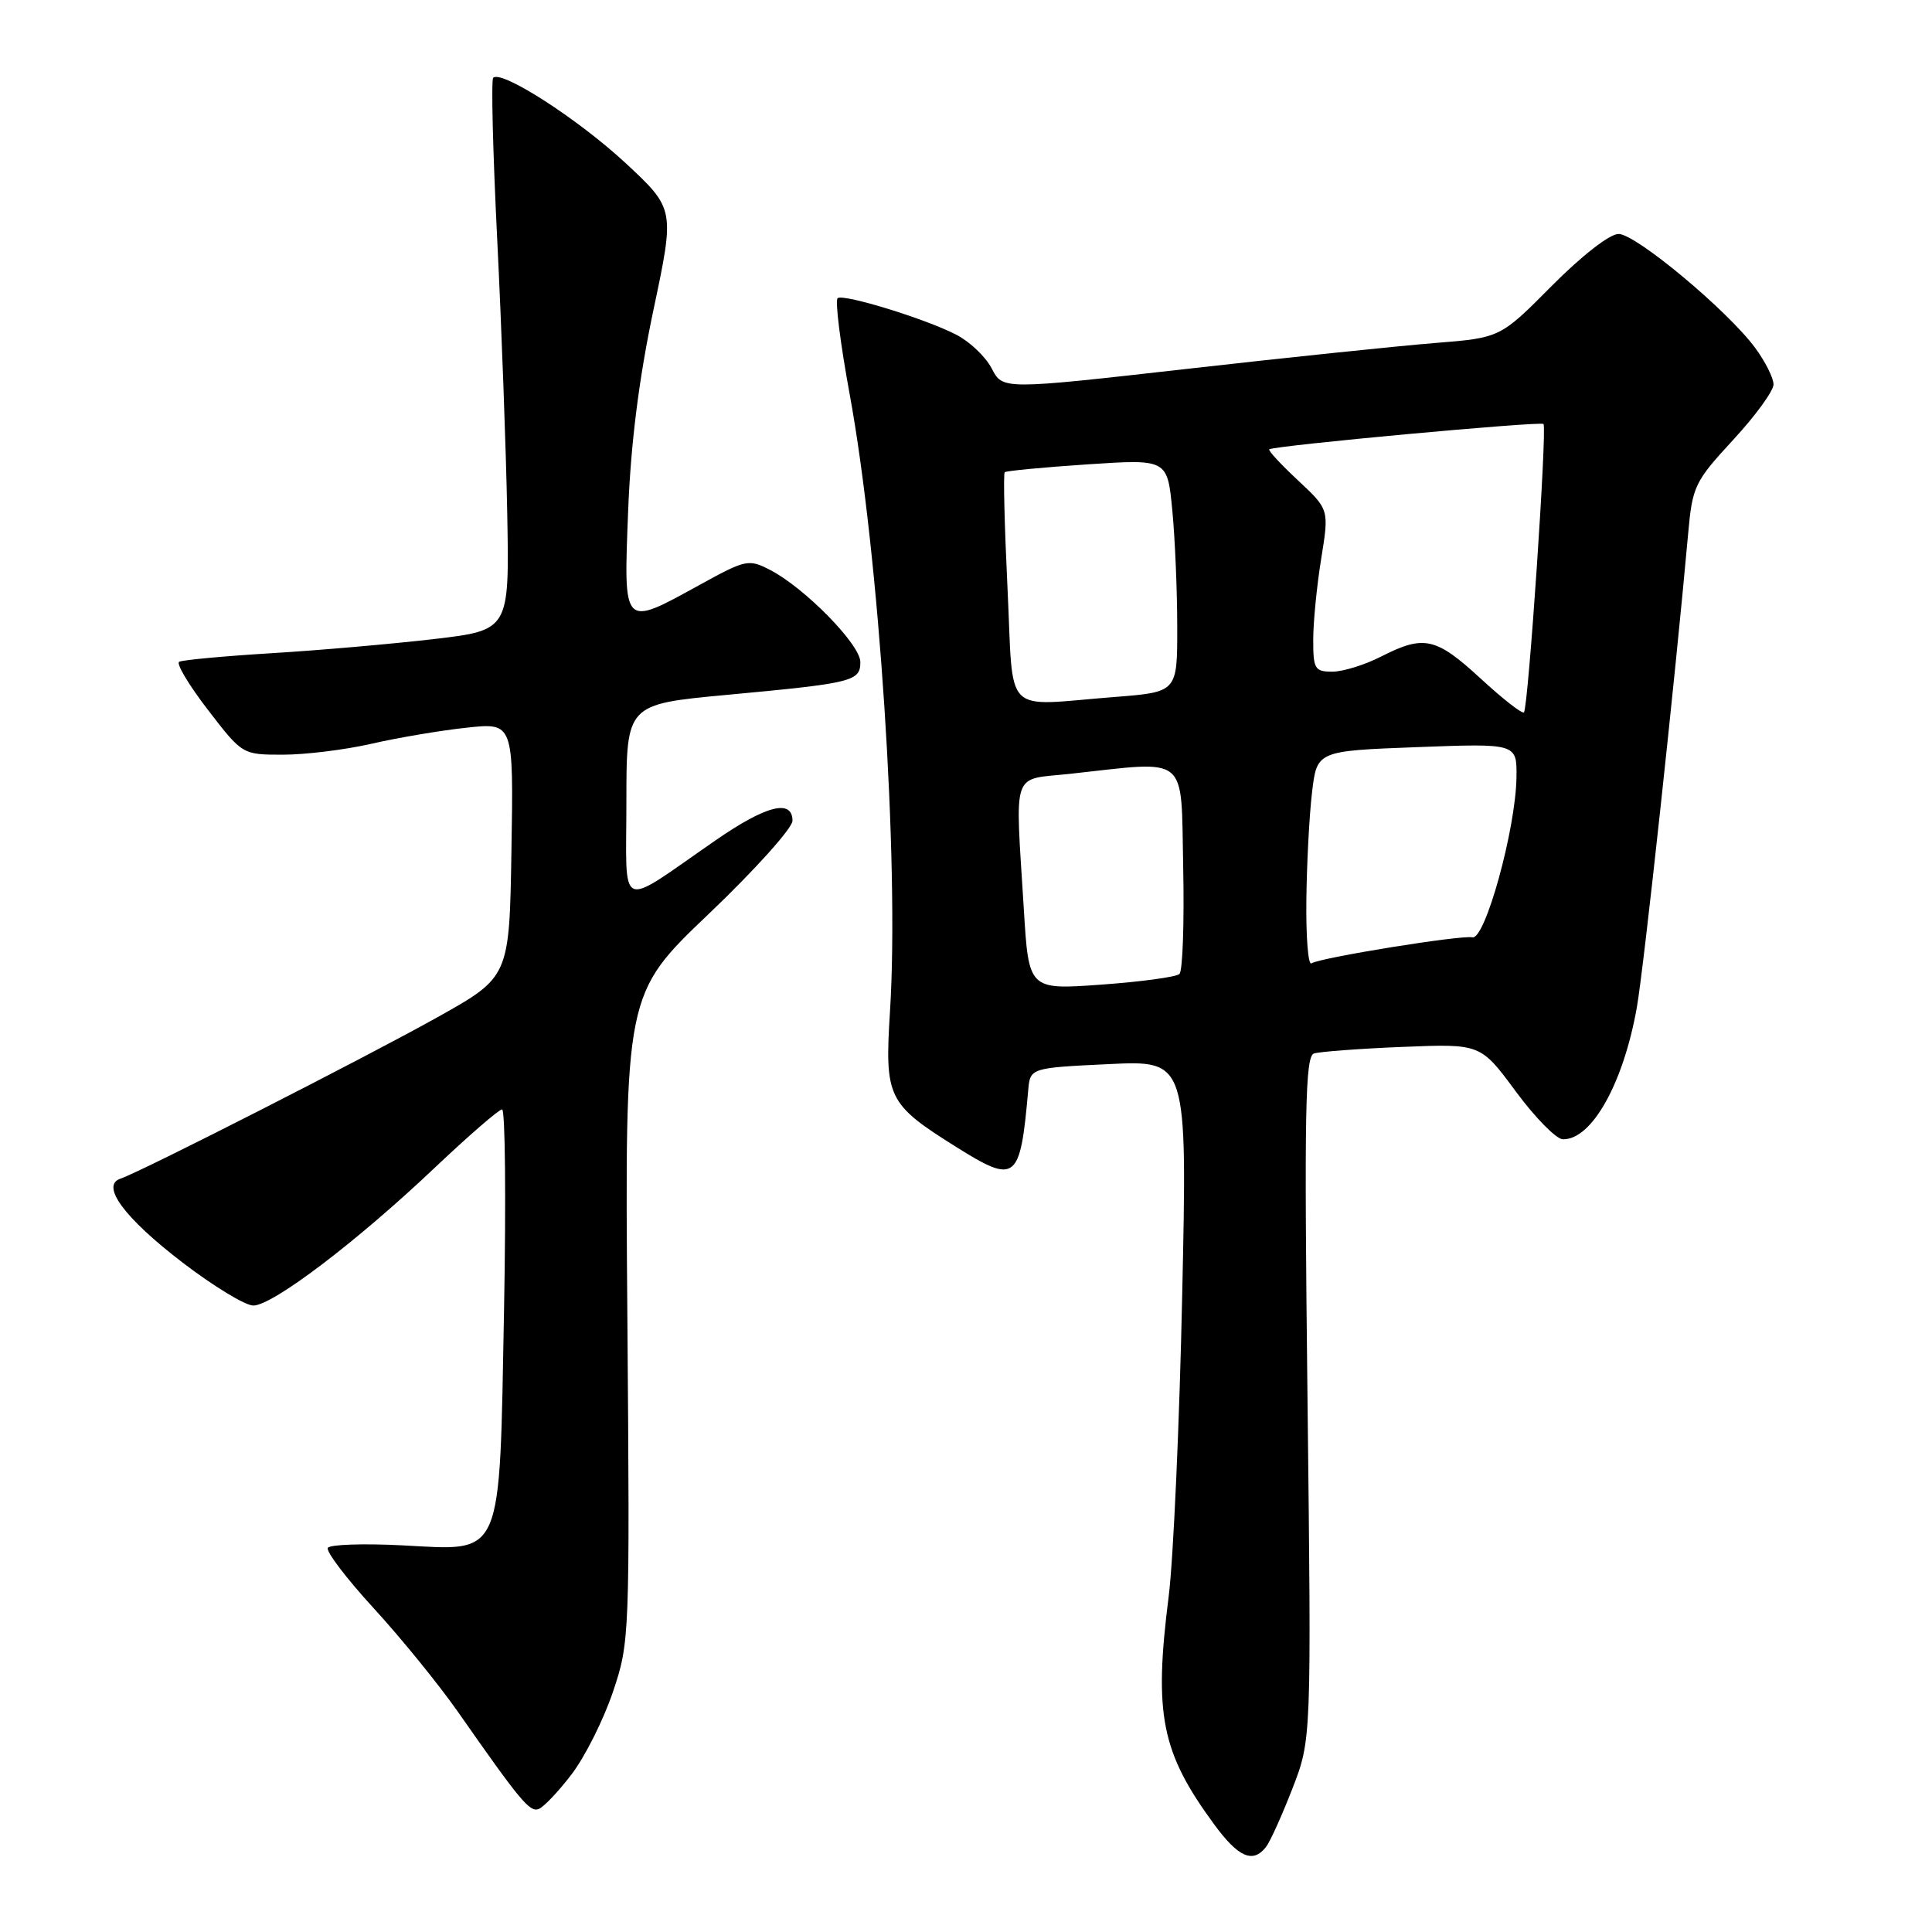 <?xml version="1.0" encoding="UTF-8" standalone="no"?>
<!DOCTYPE svg PUBLIC "-//W3C//DTD SVG 1.1//EN" "http://www.w3.org/Graphics/SVG/1.1/DTD/svg11.dtd" >
<svg xmlns="http://www.w3.org/2000/svg" xmlns:xlink="http://www.w3.org/1999/xlink" version="1.1" viewBox="0 0 256 256">
 <g >
 <path fill="currentColor"
d=" M 167.74 244.75 C 168.29 244.06 169.86 240.57 171.25 237.00 C 173.77 230.50 173.77 230.50 173.25 185.27 C 172.81 147.23 172.94 139.97 174.11 139.59 C 174.88 139.35 180.15 138.95 185.84 138.72 C 196.18 138.30 196.18 138.30 200.84 144.61 C 203.40 148.08 206.21 150.94 207.08 150.96 C 210.90 151.06 215.10 143.58 216.89 133.49 C 217.81 128.28 221.92 90.38 223.68 70.80 C 224.25 64.42 224.53 63.84 229.64 58.30 C 232.59 55.11 235.00 51.80 235.00 50.94 C 235.00 50.09 233.91 47.91 232.58 46.11 C 228.92 41.14 216.77 31.01 214.47 31.00 C 213.29 31.00 209.60 33.87 205.62 37.88 C 198.79 44.76 198.79 44.76 190.15 45.45 C 185.39 45.83 170.56 47.37 157.18 48.89 C 132.86 51.64 132.86 51.64 131.41 48.83 C 130.62 47.29 128.51 45.28 126.73 44.36 C 122.71 42.27 111.91 38.94 111.00 39.50 C 110.62 39.73 111.34 45.45 112.58 52.21 C 116.50 73.54 119.17 114.32 117.93 134.00 C 117.21 145.47 117.61 146.28 126.72 151.99 C 134.62 156.94 135.18 156.50 136.24 144.50 C 136.50 141.50 136.50 141.50 146.91 141.00 C 157.32 140.50 157.32 140.50 156.65 171.50 C 156.29 188.55 155.48 206.55 154.86 211.50 C 152.87 227.20 153.86 232.17 160.89 241.75 C 164.09 246.11 166.01 246.95 167.74 244.75 Z  M 75.72 235.13 C 77.50 232.81 79.96 227.90 81.21 224.21 C 83.44 217.59 83.46 216.95 83.13 174.60 C 82.79 131.70 82.79 131.70 93.91 121.10 C 100.03 115.27 105.02 109.71 105.01 108.75 C 104.99 105.83 101.50 106.72 94.80 111.36 C 81.65 120.45 83.00 121.03 83.00 106.27 C 83.00 93.32 83.00 93.32 96.25 92.08 C 113.04 90.52 114.00 90.28 114.00 87.72 C 114.00 85.41 106.64 77.90 102.06 75.53 C 99.20 74.05 98.83 74.13 92.71 77.50 C 82.47 83.13 82.63 83.29 83.23 67.75 C 83.58 58.74 84.66 50.21 86.58 41.09 C 89.42 27.68 89.42 27.68 82.85 21.57 C 76.58 15.76 66.44 9.23 65.35 10.31 C 65.07 10.59 65.31 20.20 65.88 31.66 C 66.45 43.12 67.05 59.47 67.21 68.00 C 67.50 83.50 67.50 83.50 57.50 84.68 C 52.00 85.32 42.33 86.17 36.00 86.55 C 29.68 86.94 24.16 87.45 23.74 87.69 C 23.32 87.93 25.04 90.80 27.55 94.06 C 32.12 100.00 32.12 100.00 37.50 100.00 C 40.46 100.00 45.72 99.35 49.19 98.56 C 52.66 97.76 58.32 96.80 61.77 96.43 C 68.05 95.74 68.05 95.74 67.77 112.59 C 67.50 129.45 67.50 129.45 58.00 134.77 C 48.50 140.08 18.66 155.28 15.96 156.18 C 13.28 157.07 16.48 161.39 24.21 167.31 C 28.30 170.44 32.51 173.00 33.57 172.99 C 36.13 172.98 47.19 164.59 57.47 154.86 C 62.03 150.54 66.11 147.00 66.53 147.00 C 66.94 147.00 67.06 158.90 66.79 173.45 C 66.16 206.92 66.79 205.47 53.37 204.77 C 48.19 204.50 43.72 204.65 43.44 205.10 C 43.16 205.55 45.88 209.13 49.49 213.07 C 53.10 217.00 58.14 223.20 60.70 226.86 C 68.91 238.60 70.16 240.11 71.34 239.72 C 71.98 239.51 73.95 237.45 75.72 235.13 Z  M 135.66 120.43 C 134.51 101.68 133.93 103.39 141.75 102.54 C 157.72 100.80 156.46 99.76 156.78 114.92 C 156.93 122.30 156.71 128.66 156.28 129.06 C 155.85 129.46 151.18 130.09 145.91 130.47 C 136.31 131.16 136.31 131.16 135.66 120.43 Z  M 173.10 119.31 C 173.15 114.46 173.49 108.03 173.85 105.00 C 174.50 99.50 174.50 99.50 187.75 99.00 C 201.00 98.50 201.00 98.50 200.94 103.00 C 200.85 109.83 196.79 124.56 195.10 124.20 C 193.59 123.88 175.01 126.88 173.76 127.65 C 173.34 127.91 173.04 124.15 173.10 119.31 Z  M 196.18 89.90 C 190.26 84.45 188.68 84.10 183.00 87.00 C 180.84 88.10 177.94 89.00 176.54 89.00 C 174.22 89.00 174.00 88.64 174.01 84.75 C 174.01 82.41 174.49 77.58 175.07 74.00 C 176.12 67.51 176.12 67.51 171.99 63.65 C 169.72 61.54 168.01 59.68 168.18 59.54 C 168.77 59.05 204.12 55.79 204.52 56.18 C 205.02 56.69 202.50 93.84 201.93 94.39 C 201.69 94.62 199.11 92.60 196.18 89.90 Z  M 133.50 77.95 C 133.10 69.67 132.93 62.75 133.13 62.57 C 133.34 62.39 138.27 61.92 144.10 61.53 C 154.69 60.83 154.69 60.83 155.34 67.66 C 155.70 71.42 155.99 78.37 155.99 83.10 C 156.00 91.70 156.00 91.70 147.75 92.35 C 132.63 93.52 134.34 95.25 133.50 77.95 Z "/>
</g>
</svg>